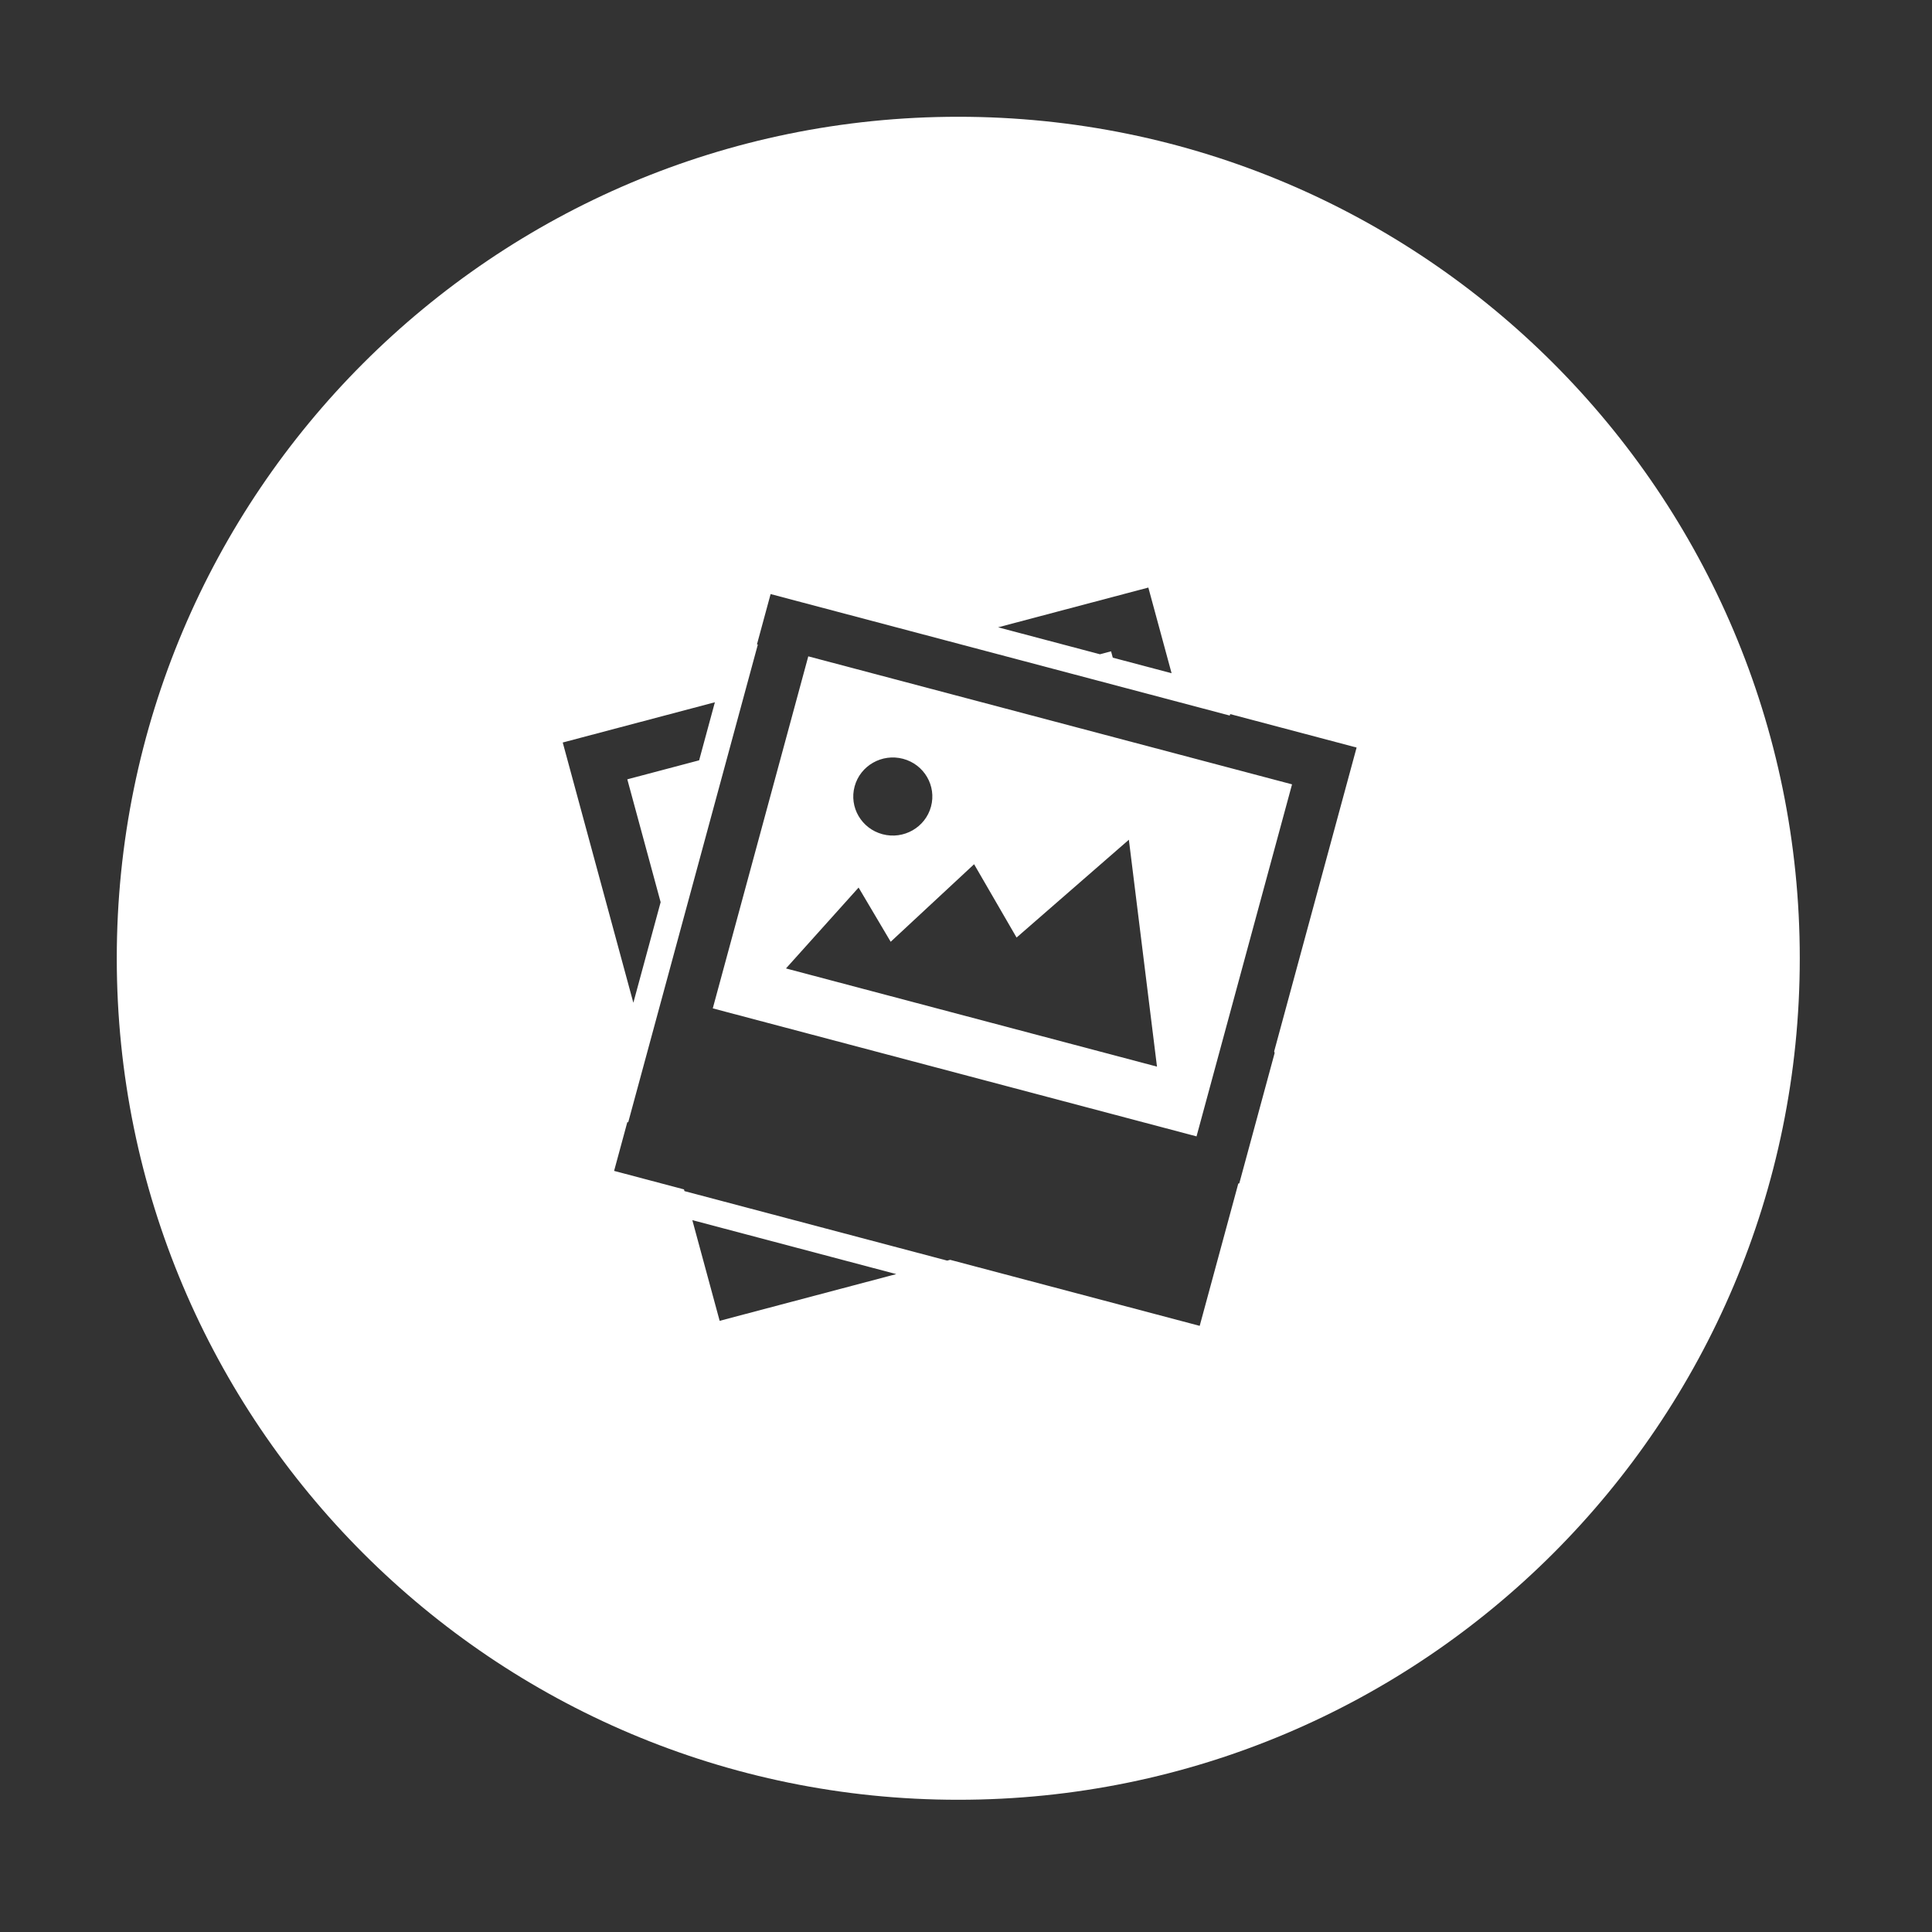 <?xml version="1.0" standalone="no"?><!DOCTYPE svg PUBLIC "-//W3C//DTD SVG 1.1//EN" "http://www.w3.org/Graphics/SVG/1.1/DTD/svg11.dtd"><svg width="64" height="64" viewBox="0 0 64 64" version="1.1" xmlns="http://www.w3.org/2000/svg" xmlns:xlink="http://www.w3.org/1999/xlink"><rect x="0" y="0" width="64" height="64" fill="#333333" stroke="none"/><defs><style type="text/css"><![CDATA[
@font-face {
  font-family: "ifont";
  src: url("//at.alicdn.com/t/font_1442373896_4754455.eot?#iefix") format("embedded-opentype"), url("//at.alicdn.com/t/font_1442373896_4754455.woff") format("woff"), url("//at.alicdn.com/t/font_1442373896_4754455.ttf") format("truetype"), url("//at.alicdn.com/t/font_1442373896_4754455.svg#ifont") format("svg");
}

]]></style></defs><g class="transform-group"><g transform="scale(0.062, 0.062)"><path d="M512 961.61c-248.313 0-449.61-201.298-449.61-449.61s201.298-449.61 449.61-449.61c248.312 0 449.61 201.298 449.61 449.61S760.312 961.61 512 961.61L512 961.61zM384.507 705.709l94.361-24.966L369.906 651.911 384.507 705.709 384.507 705.709zM300.669 396.718l37.726 139.054 14.581-53.739-17.809-65.643 38.378-10.157 8.416-31.018L300.669 396.718 300.669 396.718zM613.553 313.93l-80.275 21.239 54.417 14.402 5.94-1.571 0.92 3.387 31.42 8.314L613.553 313.93 613.553 313.93zM657.275 381.534l-0.214 0.791-245.326-64.918-7.293 26.867 0.464 0.125L335.649 599.649l-0.465-0.125-7.074 26.08 37.341 9.885 0.253 0.916 140.368 37.134 1.601-0.418 133.32 35.278 20.623-76.018 0.538-0.14 18.881-69.603-0.25-0.908 44.045-162.323L657.275 381.534 657.275 381.534zM380.832 538.763l51.029-188.081 258.47 68.391-51.03 188.088L380.832 538.763 380.832 538.763zM482.49 405.423c-11.269-2.978-22.852 3.625-25.873 14.753-3.017 11.128 3.668 22.568 14.936 25.55 11.273 2.986 22.857-3.625 25.873-14.749C500.447 419.848 493.759 408.405 482.49 405.423L482.49 405.423zM603.15 448.665l-60.003 52.261-22.693-39.172-44.567 41.43-17.142-28.965-38.803 43.211 198.23 52.461L603.15 448.665 603.15 448.665z" fill="#fff"></path></g></g></svg>
